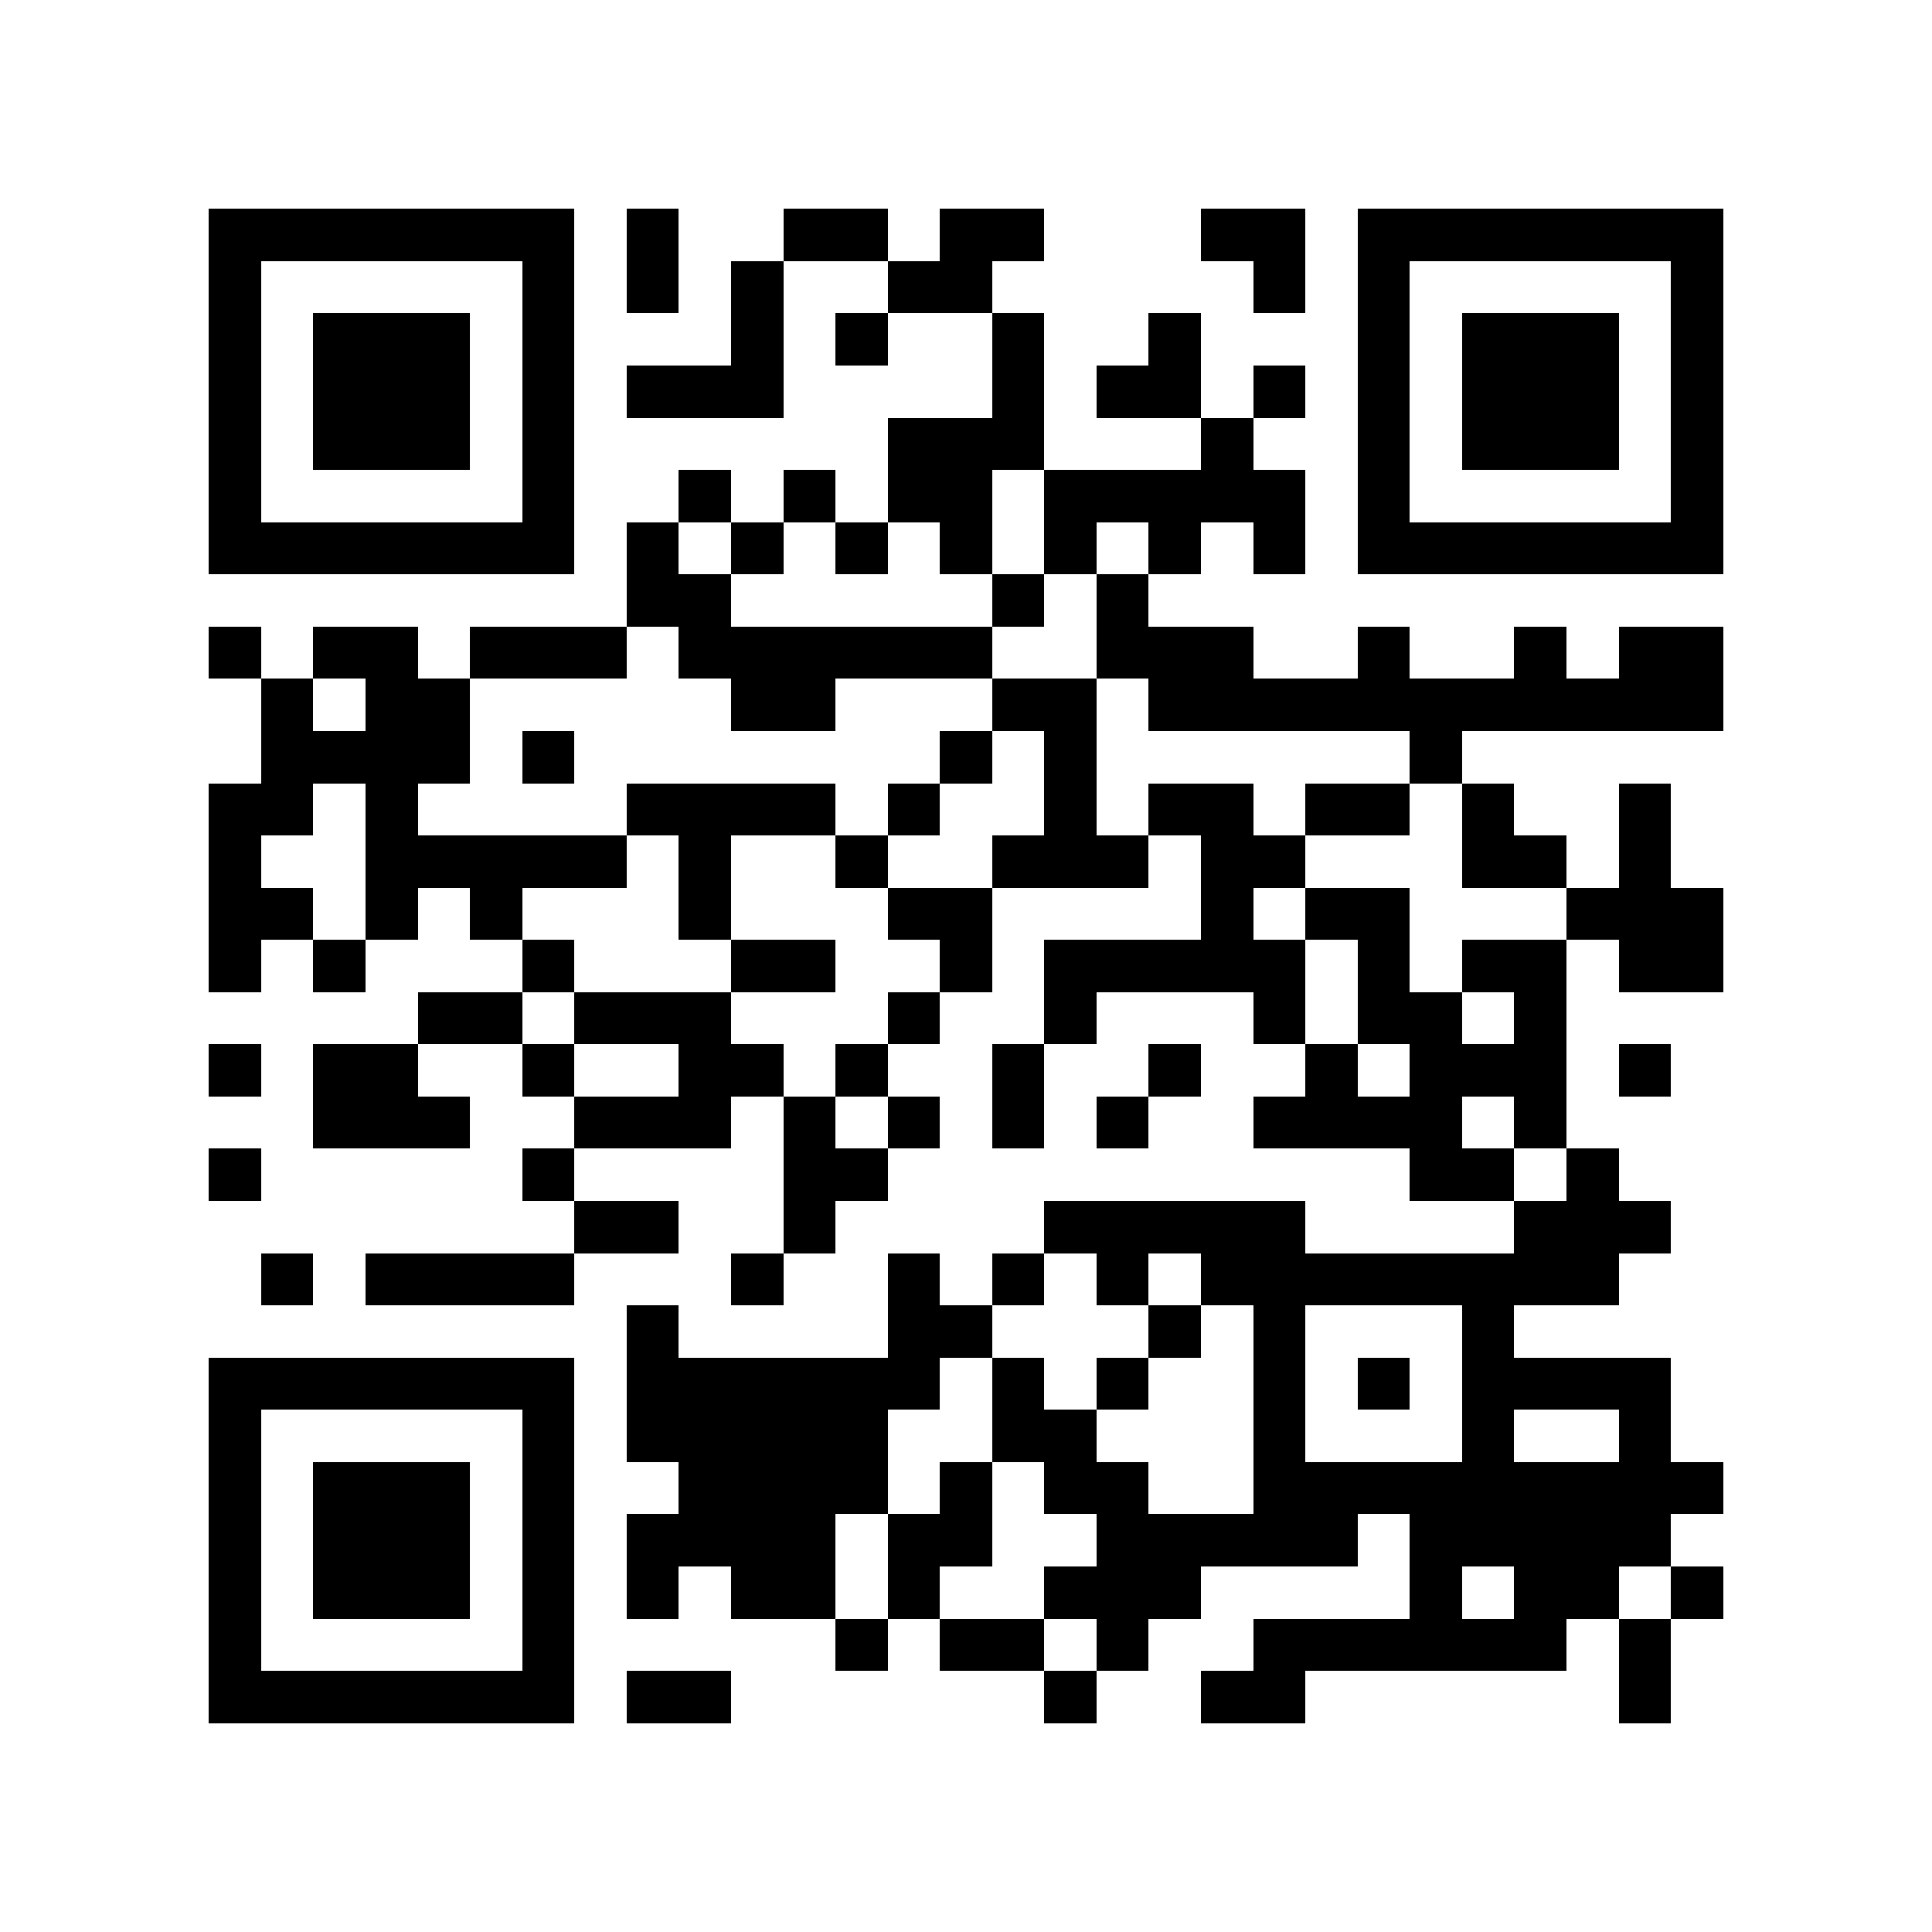 <?xml version="1.0" encoding="utf-8"?><!DOCTYPE svg PUBLIC "-//W3C//DTD SVG 1.1//EN" "http://www.w3.org/Graphics/SVG/1.1/DTD/svg11.dtd"><svg xmlns="http://www.w3.org/2000/svg" viewBox="0 0 37 37" shape-rendering="crispEdges"><path fill="#ffffff" d="M0 0h37v37H0z"/><path stroke="#000000" d="M4 4.5h7m1 0h1m2 0h2m1 0h2m3 0h2m1 0h7M4 5.5h1m5 0h1m1 0h1m1 0h1m2 0h2m5 0h1m1 0h1m5 0h1M4 6.5h1m1 0h3m1 0h1m3 0h1m1 0h1m2 0h1m2 0h1m3 0h1m1 0h3m1 0h1M4 7.5h1m1 0h3m1 0h1m1 0h3m4 0h1m1 0h2m1 0h1m1 0h1m1 0h3m1 0h1M4 8.5h1m1 0h3m1 0h1m6 0h3m3 0h1m2 0h1m1 0h3m1 0h1M4 9.5h1m5 0h1m2 0h1m1 0h1m1 0h2m1 0h5m1 0h1m5 0h1M4 10.5h7m1 0h1m1 0h1m1 0h1m1 0h1m1 0h1m1 0h1m1 0h1m1 0h7M12 11.5h2m5 0h1m1 0h1M4 12.5h1m1 0h2m1 0h3m1 0h6m2 0h3m2 0h1m2 0h1m1 0h2M5 13.5h1m1 0h2m5 0h2m3 0h2m1 0h11M5 14.5h4m1 0h1m7 0h1m1 0h1m6 0h1M4 15.5h2m1 0h1m4 0h4m1 0h1m2 0h1m1 0h2m1 0h2m1 0h1m2 0h1M4 16.5h1m2 0h5m1 0h1m2 0h1m2 0h3m1 0h2m3 0h2m1 0h1M4 17.5h2m1 0h1m1 0h1m3 0h1m3 0h2m4 0h1m1 0h2m3 0h3M4 18.5h1m1 0h1m3 0h1m3 0h2m2 0h1m1 0h5m1 0h1m1 0h2m1 0h2M8 19.5h2m1 0h3m3 0h1m2 0h1m3 0h1m1 0h2m1 0h1M4 20.5h1m1 0h2m2 0h1m2 0h2m1 0h1m2 0h1m2 0h1m2 0h1m1 0h3m1 0h1M6 21.5h3m2 0h3m1 0h1m1 0h1m1 0h1m1 0h1m2 0h4m1 0h1M4 22.5h1m5 0h1m4 0h2m10 0h2m1 0h1M11 23.5h2m2 0h1m4 0h5m4 0h3M5 24.5h1m1 0h4m3 0h1m2 0h1m1 0h1m1 0h1m1 0h8M12 25.5h1m4 0h2m3 0h1m1 0h1m3 0h1M4 26.5h7m1 0h6m1 0h1m1 0h1m2 0h1m1 0h1m1 0h4M4 27.5h1m5 0h1m1 0h5m2 0h2m3 0h1m3 0h1m2 0h1M4 28.5h1m1 0h3m1 0h1m2 0h4m1 0h1m1 0h2m2 0h9M4 29.5h1m1 0h3m1 0h1m1 0h4m1 0h2m2 0h5m1 0h5M4 30.5h1m1 0h3m1 0h1m1 0h1m1 0h2m1 0h1m2 0h3m4 0h1m1 0h2m1 0h1M4 31.5h1m5 0h1m5 0h1m1 0h2m1 0h1m2 0h6m1 0h1M4 32.5h7m1 0h2m6 0h1m2 0h2m6 0h1"/></svg>
